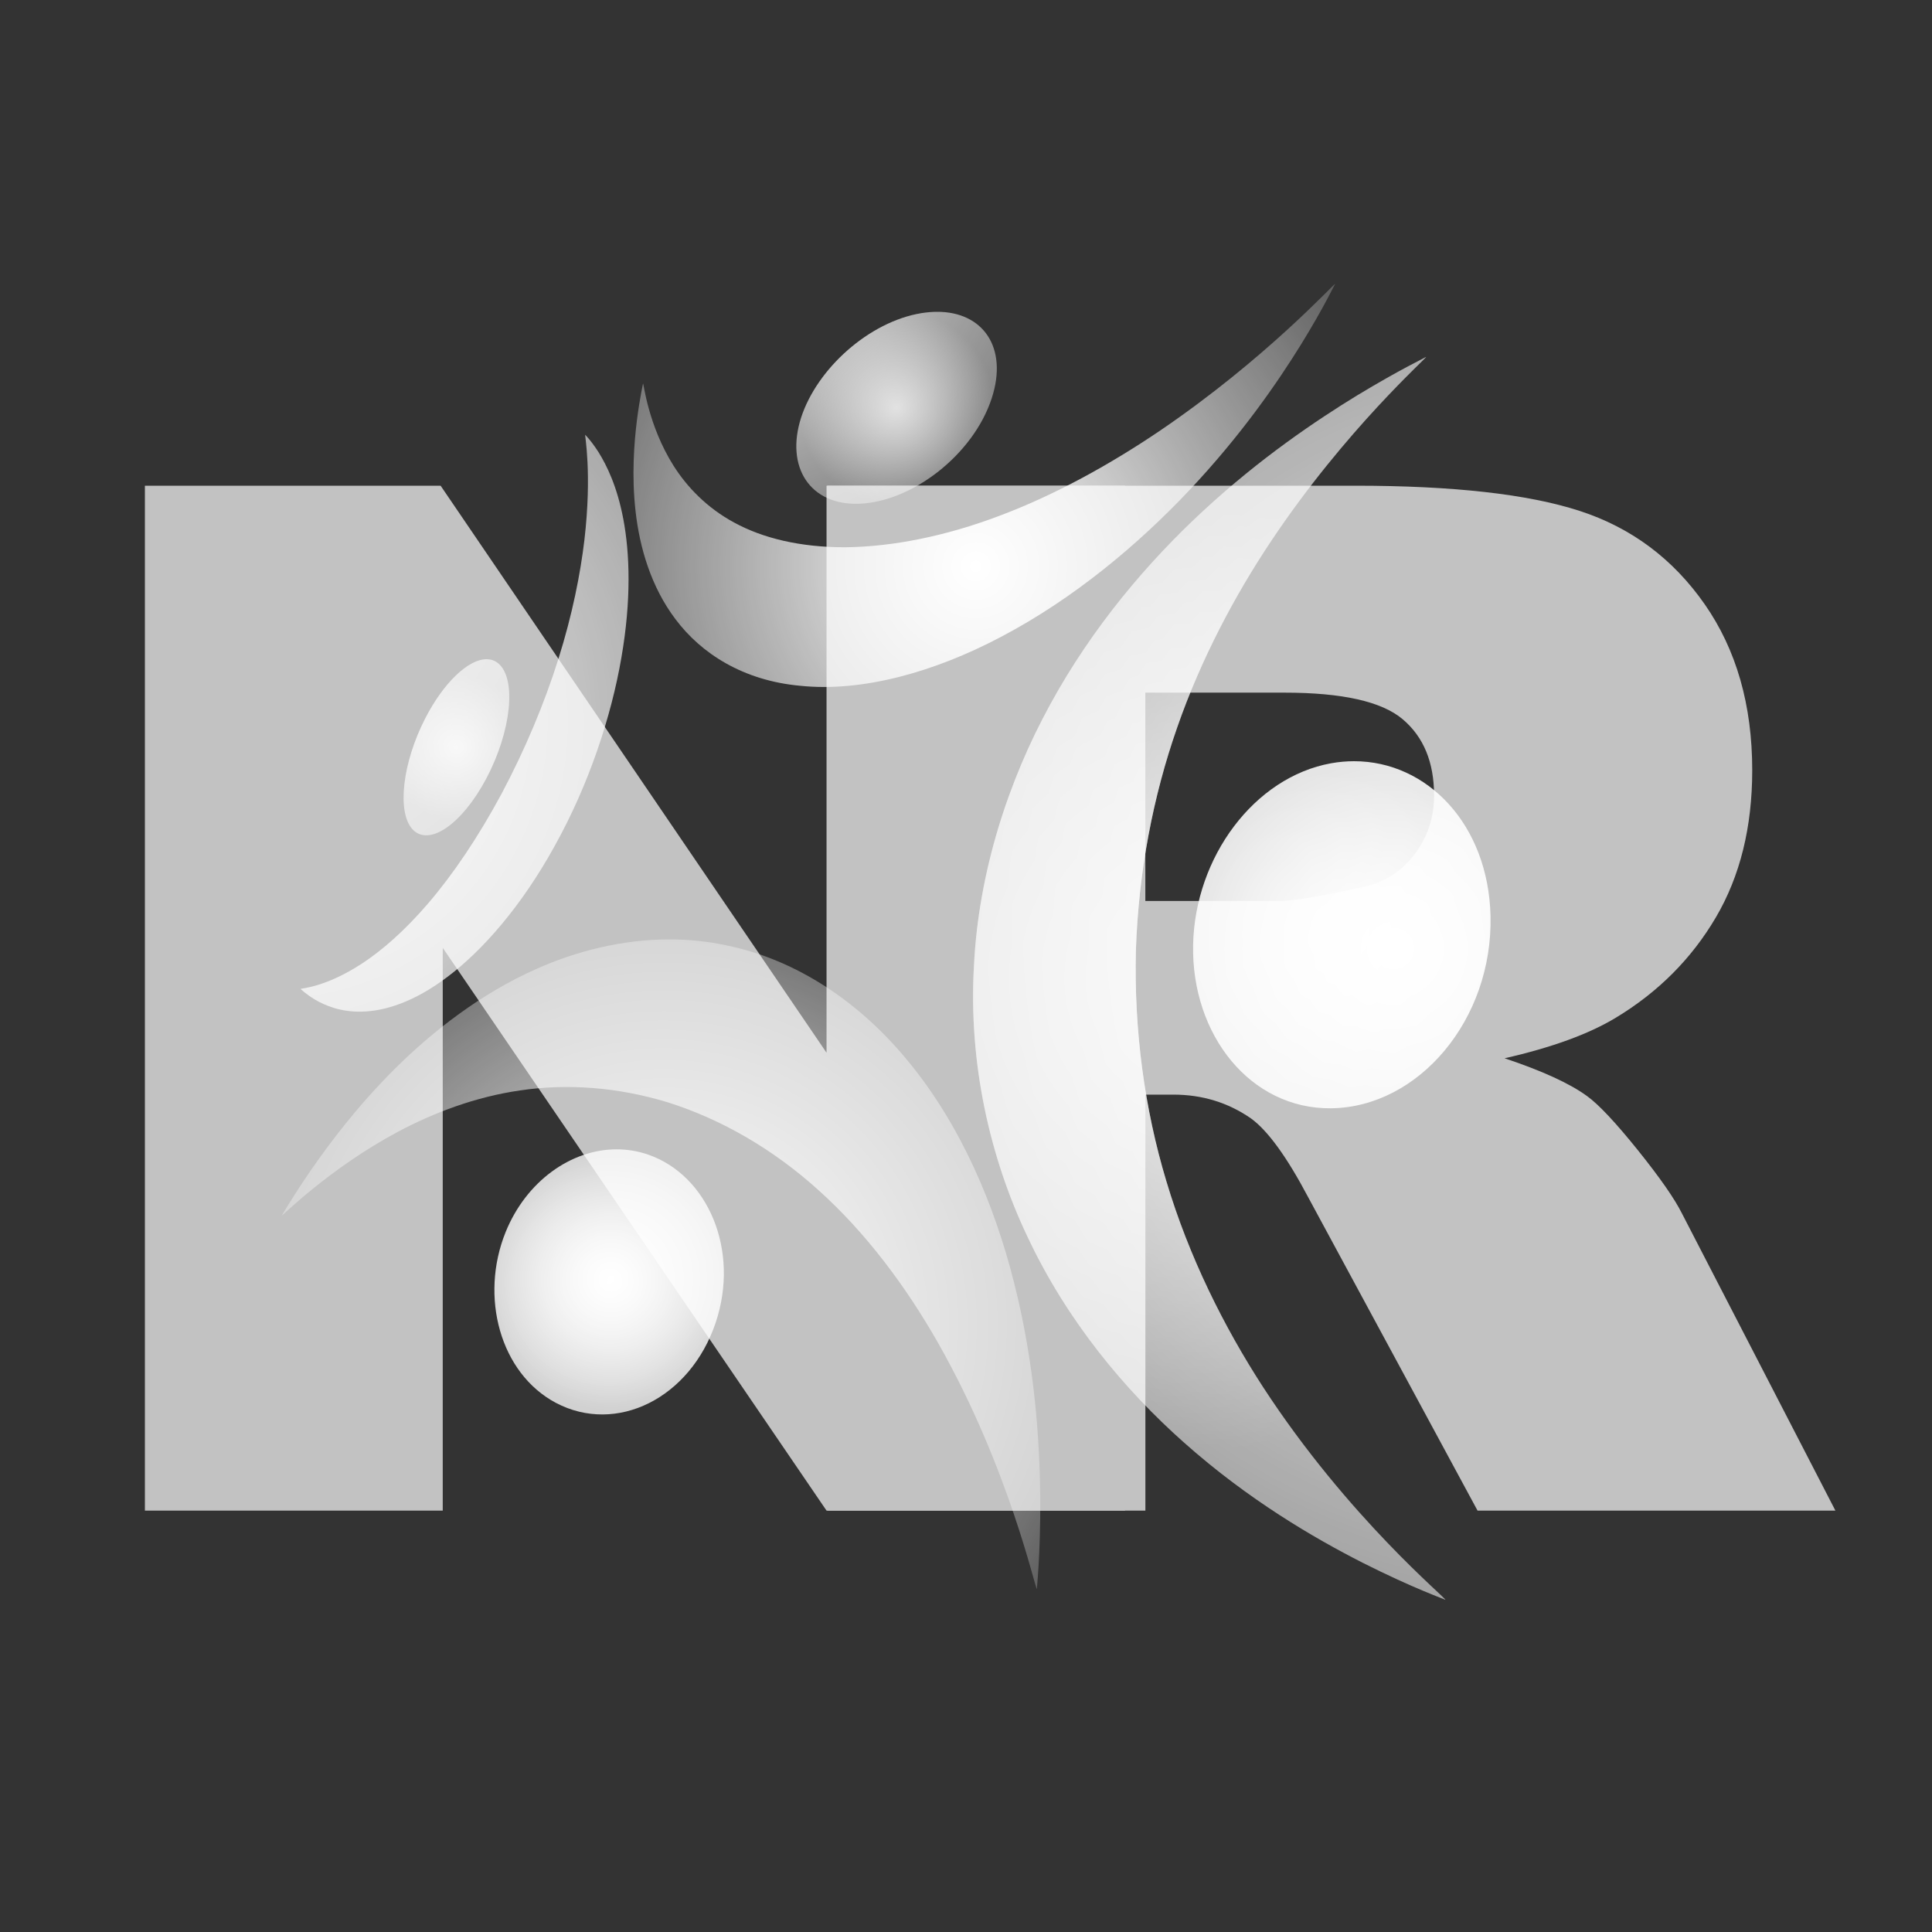 <?xml version="1.0" encoding="utf-8"?>
<!-- Generator: Adobe Illustrator 17.0.0, SVG Export Plug-In . SVG Version: 6.00 Build 0)  -->
<!DOCTYPE svg PUBLIC "-//W3C//DTD SVG 1.0//EN" "http://www.w3.org/TR/2001/REC-SVG-20010904/DTD/svg10.dtd">
<svg version="1.0" id="Capa_1" xmlns="http://www.w3.org/2000/svg" xmlns:xlink="http://www.w3.org/1999/xlink" x="0px" y="0px"
	 width="80px" height="80px" viewBox="0 0 80 80" enable-background="new 0 0 80 80" xml:space="preserve">
<rect x="0" y="0" width="80" height="80" fill="#333333" stroke="none"/>
<g>
	<g opacity="0.7">
		<polygon fill="#FFFFFF" points="6,20.112 18.245,20.112 34.225,43.591 34.225,20.112 46.586,20.112 46.586,62.551 34.225,62.551 
			18.333,39.248 18.333,62.551 6,62.551 		"/>
		<path fill="#FFFFFF" d="M34.256,62.551V20.112h21.856c4.052,0,7.151,0.347,9.293,1.042s3.869,1.984,5.182,3.865
			c1.312,1.882,1.969,4.174,1.969,6.875c0,2.355-0.502,4.386-1.507,6.095c-1.004,1.707-2.385,3.092-4.142,4.153
			c-1.118,0.676-2.654,1.235-4.605,1.679c1.561,0.522,2.7,1.043,3.414,1.565c0.482,0.348,1.18,1.091,2.097,2.231
			c0.915,1.139,1.529,2.018,1.837,2.637L76,62.551H61.182l-7.009-12.969c-0.887-1.679-1.679-2.769-2.375-3.272
			c-0.945-0.655-2.016-0.984-3.212-0.984h-1.158v17.225H34.256z M47.427,37.308h5.53c0.597,0,1.756-0.193,3.473-0.58
			c0.869-0.174,1.578-0.617,2.128-1.332c0.55-0.714,0.824-1.534,0.824-2.46c0-1.371-0.433-2.422-1.302-3.156
			c-0.869-0.733-2.5-1.099-4.893-1.099h-5.761v8.627H47.427z"/>
	</g>
	<g enable-background="new    ">
		<g>
			<defs>
				<path id="SVGID_1_" d="M24.2,22.351c-0.166,1.402-0.499,3.097-1.076,4.926c-0.573,1.827-1.375,3.748-2.354,5.588
					c-0.968,1.8-2.011,3.339-3.028,4.526c-0.986,1.156-1.936,1.97-2.743,2.501c-1.549,1.015-2.556,1.028-2.553,1.06
					c0.005-0.004,0.199,0.202,0.601,0.442c0.414,0.24,1.058,0.521,1.949,0.495c0.928-0.023,2.144-0.387,3.531-1.438
					c1.448-1.085,3.073-2.933,4.446-5.43c1.421-2.554,2.342-5.369,2.756-7.782c0.42-2.404,0.347-4.347,0.081-5.746
					c-0.259-1.369-0.693-2.232-1.022-2.762c-0.326-0.512-0.555-0.719-0.555-0.727C24.206,18.012,24.522,19.574,24.2,22.351"/>
			</defs>
			<clipPath id="SVGID_2_">
				<use xlink:href="#SVGID_1_"  overflow="visible"/>
			</clipPath>
			
				<radialGradient id="SVGID_3_" cx="-482.04" cy="-261.491" r="0.569" gradientTransform="matrix(-74.986 0 0 74.986 -36135.012 19638.08)" gradientUnits="userSpaceOnUse">
				<stop  offset="0" style="stop-color:#FFFFFF"/>
				<stop  offset="1" style="stop-color:#FFFFFF;stop-opacity:0"/>
			</radialGradient>
			<rect x="12.443" y="18.005" clip-path="url(#SVGID_2_)" fill="url(#SVGID_3_)" width="13.706" height="23.911"/>
		</g>
	</g>
	<g enable-background="new    ">
		<g>
			
				<radialGradient id="SVGID_5_" cx="273.125" cy="-201.886" r="4.064" gradientTransform="matrix(1 0 0 -1 -236 -185)" gradientUnits="userSpaceOnUse">
				<stop  offset="0" style="stop-color:#FFFFFF"/>
				<stop  offset="1" style="stop-color:#FFFFFF;stop-opacity:0"/>
			</radialGradient>
			<path id="SVGID_4_" opacity="0.7" fill="url(#SVGID_5_)" enable-background="new    " d="M38.144,12.968
				c-2.145,0.355-4.309,2.283-4.973,4.328c-0.655,2.041,0.364,3.635,2.408,3.563c2.197-0.082,4.723-2.034,5.486-4.366
				c0.687-2.102-0.36-3.582-2.257-3.582C38.598,12.912,38.374,12.93,38.144,12.968"/>
		</g>
		<g>
			<defs>
				<path id="SVGID_6_" d="M38.144,12.968c-2.145,0.355-4.309,2.283-4.973,4.328c-0.655,2.041,0.364,3.635,2.408,3.563
					c2.197-0.082,4.723-2.034,5.486-4.366c0.687-2.102-0.36-3.582-2.257-3.582C38.598,12.912,38.374,12.93,38.144,12.968"/>
			</defs>
			<clipPath id="SVGID_7_">
				<use xlink:href="#SVGID_6_"  overflow="visible"/>
			</clipPath>
			
				<radialGradient id="SVGID_8_" cx="-464.48" cy="-258.882" r="0.57" gradientTransform="matrix(43.225 0 0 43.225 20106.449 11198.095)" gradientUnits="userSpaceOnUse">
				<stop  offset="0" style="stop-color:#FFFFFF"/>
				<stop  offset="1" style="stop-color:#FFFFFF;stop-opacity:0"/>
			</radialGradient>
			<rect x="32.516" y="12.912" clip-path="url(#SVGID_7_)" fill="url(#SVGID_8_)" width="9.236" height="8.02"/>
		</g>
	</g>
	<g enable-background="new    ">
		<g>
			<defs>
				<path id="SVGID_9_" d="M48.045,17.825c-2.04,1.382-4.347,2.669-6.686,3.543c-2.19,0.825-4.373,1.272-6.366,1.293
					c-1.86,0.002-3.407-0.376-4.593-1.023c-1.129-0.61-1.951-1.471-2.508-2.35c-1.065-1.686-1.24-3.45-1.266-3.406
					c0.002,0.004-0.128,0.558-0.251,1.506c-0.118,0.947-0.224,2.307-0.059,3.771c0.166,1.496,0.638,3.142,1.658,4.485
					c1.063,1.419,2.8,2.536,5.154,2.752c2.562,0.269,5.552-0.558,8.328-2.028c3.017-1.585,5.684-3.834,7.772-6.046
					c2.186-2.316,3.686-4.509,4.649-6.065c0.976-1.586,1.392-2.494,1.409-2.501v-0.001C55.22,11.756,52.413,14.854,48.045,17.825"/>
			</defs>
			<clipPath id="SVGID_10_">
				<use xlink:href="#SVGID_9_"  overflow="visible"/>
			</clipPath>
			
				<radialGradient id="SVGID_12_" cx="-464.67" cy="-259.153" r="0.57" gradientTransform="matrix(43.225 0 0 43.225 20125.613 11225.457)" gradientUnits="userSpaceOnUse">
				<stop  offset="0" style="stop-color:#FFFFFF"/>
				<stop  offset="1" style="stop-color:#FFFFFF;stop-opacity:0"/>
			</radialGradient>
			<rect x="26.151" y="11.756" clip-path="url(#SVGID_10_)" fill="url(#SVGID_12_)" width="29.135" height="16.909"/>
		</g>
	</g>
	<g enable-background="new    ">
		<g>
			
				<radialGradient id="SVGID_13_" cx="291.562" cy="-223.706" r="6.693" gradientTransform="matrix(1 0 0 -1 -236 -185)" gradientUnits="userSpaceOnUse">
				<stop  offset="0" style="stop-color:#FFFFFF"/>
				<stop  offset="1" style="stop-color:#FFFFFF;stop-opacity:0"/>
			</radialGradient>
			<path id="SVGID_11_" opacity="0.7" fill="url(#SVGID_13_)" enable-background="new    " d="M55.114,31.606
				c-3.173,0.573-5.634,3.88-5.71,7.518c-0.073,3.732,2.376,6.804,5.712,6.768c3.619-0.041,6.705-3.664,6.603-7.97
				c-0.092-3.785-2.621-6.402-5.65-6.402C55.755,31.52,55.436,31.548,55.114,31.606"/>
		</g>
		<g>
			<defs>
				<path id="SVGID_14_" d="M55.114,31.606c-3.173,0.573-5.634,3.88-5.71,7.518c-0.073,3.732,2.376,6.804,5.712,6.768
					c3.619-0.041,6.705-3.664,6.603-7.97c-0.092-3.785-2.621-6.402-5.65-6.402C55.755,31.52,55.436,31.548,55.114,31.606"/>
			</defs>
			<clipPath id="SVGID_16_">
				<use xlink:href="#SVGID_14_"  overflow="visible"/>
			</clipPath>
			
				<radialGradient id="SVGID_17_" cx="-479.52" cy="-262.569" r="0.567" gradientTransform="matrix(-113.225 0 0 113.225 -54235.504 29768.451)" gradientUnits="userSpaceOnUse">
				<stop  offset="0" style="stop-color:#FFFFFF"/>
				<stop  offset="1" style="stop-color:#FFFFFF;stop-opacity:0"/>
			</radialGradient>
			<rect x="49.331" y="31.52" clip-path="url(#SVGID_16_)" fill="url(#SVGID_17_)" width="12.49" height="14.408"/>
		</g>
	</g>
	<g enable-background="new    ">
		<g>
			
				<radialGradient id="SVGID_18_" cx="286.072" cy="-225.512" r="19.466" gradientTransform="matrix(1 0 0 -1 -236 -185)" gradientUnits="userSpaceOnUse">
				<stop  offset="0" style="stop-color:#FFFFFF"/>
				<stop  offset="1" style="stop-color:#FFFFFF;stop-opacity:0"/>
			</radialGradient>
			<path id="SVGID_15_" opacity="0.7" fill="url(#SVGID_18_)" enable-background="new    " d="M56.207,16.366
				c-1.695,1.037-4.015,2.593-6.387,4.788c-2.252,2.082-4.568,4.779-6.334,8.017c-1.722,3.137-2.968,6.926-3.158,10.837
				c-0.229,4.027,0.666,7.929,2.206,11.177c1.648,3.517,4.047,6.379,6.505,8.559c2.669,2.37,5.368,3.938,7.38,4.964
				c2.135,1.077,3.422,1.518,3.43,1.538c0.096-0.025-4.011-3.379-7.552-8.816c-1.609-2.481-3.063-5.381-4-8.517
				c-0.902-2.988-1.344-6.237-1.262-9.56c0.108-3.246,0.71-6.374,1.706-9.219c0.991-2.856,2.4-5.491,3.89-7.723
				c3.096-4.64,6.499-7.631,6.42-7.633C59.042,14.795,57.982,15.292,56.207,16.366"/>
		</g>
		<g>
			<defs>
				<path id="SVGID_20_" d="M56.207,16.366c-1.695,1.037-4.015,2.593-6.387,4.788c-2.252,2.082-4.568,4.779-6.334,8.017
					c-1.722,3.137-2.968,6.926-3.158,10.837c-0.229,4.027,0.666,7.929,2.206,11.177c1.648,3.517,4.047,6.379,6.505,8.559
					c2.669,2.37,5.368,3.938,7.38,4.964c2.135,1.077,3.422,1.518,3.43,1.538c0.096-0.025-4.011-3.379-7.552-8.816
					c-1.609-2.481-3.063-5.381-4-8.517c-0.902-2.988-1.344-6.237-1.262-9.56c0.108-3.246,0.71-6.374,1.706-9.219
					c0.991-2.856,2.4-5.491,3.89-7.723c3.096-4.64,6.499-7.631,6.42-7.633C59.042,14.795,57.982,15.292,56.207,16.366"/>
			</defs>
			<clipPath id="SVGID_21_">
				<use xlink:href="#SVGID_20_"  overflow="visible"/>
			</clipPath>
			
				<radialGradient id="SVGID_22_" cx="-479.471" cy="-262.565" r="0.569" gradientTransform="matrix(-113.225 0 0 113.225 -54222.422 29767.471)" gradientUnits="userSpaceOnUse">
				<stop  offset="0" style="stop-color:#FFFFFF"/>
				<stop  offset="1" style="stop-color:#FFFFFF;stop-opacity:0"/>
			</radialGradient>
			<rect x="40.098" y="14.779" clip-path="url(#SVGID_21_)" fill="url(#SVGID_22_)" width="19.845" height="51.467"/>
		</g>
	</g>
	<g enable-background="new    ">
		<g>
			
				<radialGradient id="SVGID_23_" cx="261.223" cy="-238.08" r="5.133" gradientTransform="matrix(1 0 0 -1 -236 -185)" gradientUnits="userSpaceOnUse">
				<stop  offset="0" style="stop-color:#FFFFFF"/>
				<stop  offset="1" style="stop-color:#FFFFFF;stop-opacity:0"/>
			</radialGradient>
			<path id="SVGID_19_" opacity="0.7" fill="url(#SVGID_23_)" enable-background="new    " d="M20.936,51.02
				c-1.08,2.676-0.23,5.844,2.085,7.071c2.5,1.317,5.556-0.18,6.613-3.322c1.011-3.016-0.332-6.106-2.794-6.959
				c-0.43-0.148-0.871-0.219-1.306-0.219C23.638,47.591,21.785,48.922,20.936,51.02"/>
		</g>
		<g>
			<defs>
				<path id="SVGID_24_" d="M20.936,51.02c-1.08,2.676-0.23,5.844,2.085,7.071c2.5,1.317,5.556-0.18,6.613-3.322
					c1.011-3.016-0.332-6.106-2.794-6.959c-0.43-0.148-0.871-0.219-1.306-0.219C23.638,47.591,21.785,48.922,20.936,51.02"/>
			</defs>
			<clipPath id="SVGID_25_">
				<use xlink:href="#SVGID_24_"  overflow="visible"/>
			</clipPath>
			
				<radialGradient id="SVGID_27_" cx="-464.407" cy="-259.671" r="0.569" gradientTransform="matrix(43.225 0 0 43.225 20099.156 11277.325)" gradientUnits="userSpaceOnUse">
				<stop  offset="0" style="stop-color:#FFFFFF"/>
				<stop  offset="1" style="stop-color:#FFFFFF;stop-opacity:0"/>
			</radialGradient>
			<rect x="19.857" y="47.591" clip-path="url(#SVGID_25_)" fill="url(#SVGID_27_)" width="10.789" height="11.817"/>
		</g>
	</g>
	<g enable-background="new    ">
		<g>
			<defs>
				<path id="SVGID_28_" d="M22.201,40.126c-2.292,1.017-4.277,2.57-5.831,4.109c-1.559,1.548-2.731,3.113-3.51,4.24
					c-0.788,1.149-1.183,1.853-1.192,1.855c-0.01,0.059,1.945-1.939,4.823-3.473c1.467-0.781,3.2-1.44,5.045-1.705
					c1.92-0.285,3.999-0.149,6.112,0.492c2.237,0.706,4.355,1.942,6.202,3.6c1.994,1.779,3.677,4.043,4.999,6.373
					c2.955,5.205,4.029,10.255,4.088,10.178c-0.012-0.016,0.151-1.363,0.138-3.76c-0.022-2.292-0.21-5.475-1.085-8.926
					c-0.803-3.186-2.192-6.503-4.378-9.156c-1.967-2.407-4.588-4.215-7.55-4.811c-0.782-0.166-1.567-0.243-2.347-0.243
					C25.776,38.901,23.879,39.374,22.201,40.126"/>
			</defs>
			<clipPath id="SVGID_29_">
				<use xlink:href="#SVGID_28_"  overflow="visible"/>
			</clipPath>
			
				<radialGradient id="SVGID_30_" cx="-464.444" cy="-259.703" r="0.57" gradientTransform="matrix(43.225 0 0 43.225 20102.928 11280.606)" gradientUnits="userSpaceOnUse">
				<stop  offset="0" style="stop-color:#FFFFFF"/>
				<stop  offset="1" style="stop-color:#FFFFFF;stop-opacity:0"/>
			</radialGradient>
			<rect x="11.658" y="38.901" clip-path="url(#SVGID_29_)" fill="url(#SVGID_30_)" width="31.43" height="26.972"/>
		</g>
	</g>
	<g enable-background="new    ">
		<g>
			
				<radialGradient id="SVGID_31_" cx="254.899" cy="-215.942" r="3.007" gradientTransform="matrix(1 0 0 -1 -236 -185)" gradientUnits="userSpaceOnUse">
				<stop  offset="0" style="stop-color:#FFFFFF"/>
				<stop  offset="1" style="stop-color:#FFFFFF;stop-opacity:0"/>
			</radialGradient>
			<path id="SVGID_26_" opacity="0.7" fill="url(#SVGID_31_)" enable-background="new    " d="M17.6,29.764
				c-0.929,1.818-1.169,3.835-0.533,4.559c0.665,0.756,2.038-0.148,3.066-2.081c1.045-1.974,1.264-4.136,0.499-4.774
				c-0.141-0.117-0.307-0.172-0.486-0.172C19.39,27.296,18.363,28.268,17.6,29.764"/>
		</g>
		<g>
			<defs>
				<path id="SVGID_32_" d="M17.6,29.764c-0.929,1.818-1.169,3.835-0.533,4.559c0.665,0.756,2.038-0.148,3.066-2.081
					c1.045-1.974,1.264-4.136,0.499-4.774c-0.141-0.117-0.307-0.172-0.486-0.172C19.39,27.296,18.363,28.268,17.6,29.764"/>
			</defs>
			<clipPath id="SVGID_33_">
				<use xlink:href="#SVGID_32_"  overflow="visible"/>
			</clipPath>
			
				<radialGradient id="SVGID_34_" cx="-482.08" cy="-261.392" r="0.569" gradientTransform="matrix(-74.986 0 0 74.986 -36142.141 19620.748)" gradientUnits="userSpaceOnUse">
				<stop  offset="0" style="stop-color:#FFFFFF"/>
				<stop  offset="1" style="stop-color:#FFFFFF;stop-opacity:0"/>
			</radialGradient>
			<rect x="16.431" y="27.295" clip-path="url(#SVGID_33_)" fill="url(#SVGID_34_)" width="4.966" height="7.784"/>
		</g>
	</g>
</g>
</svg>
